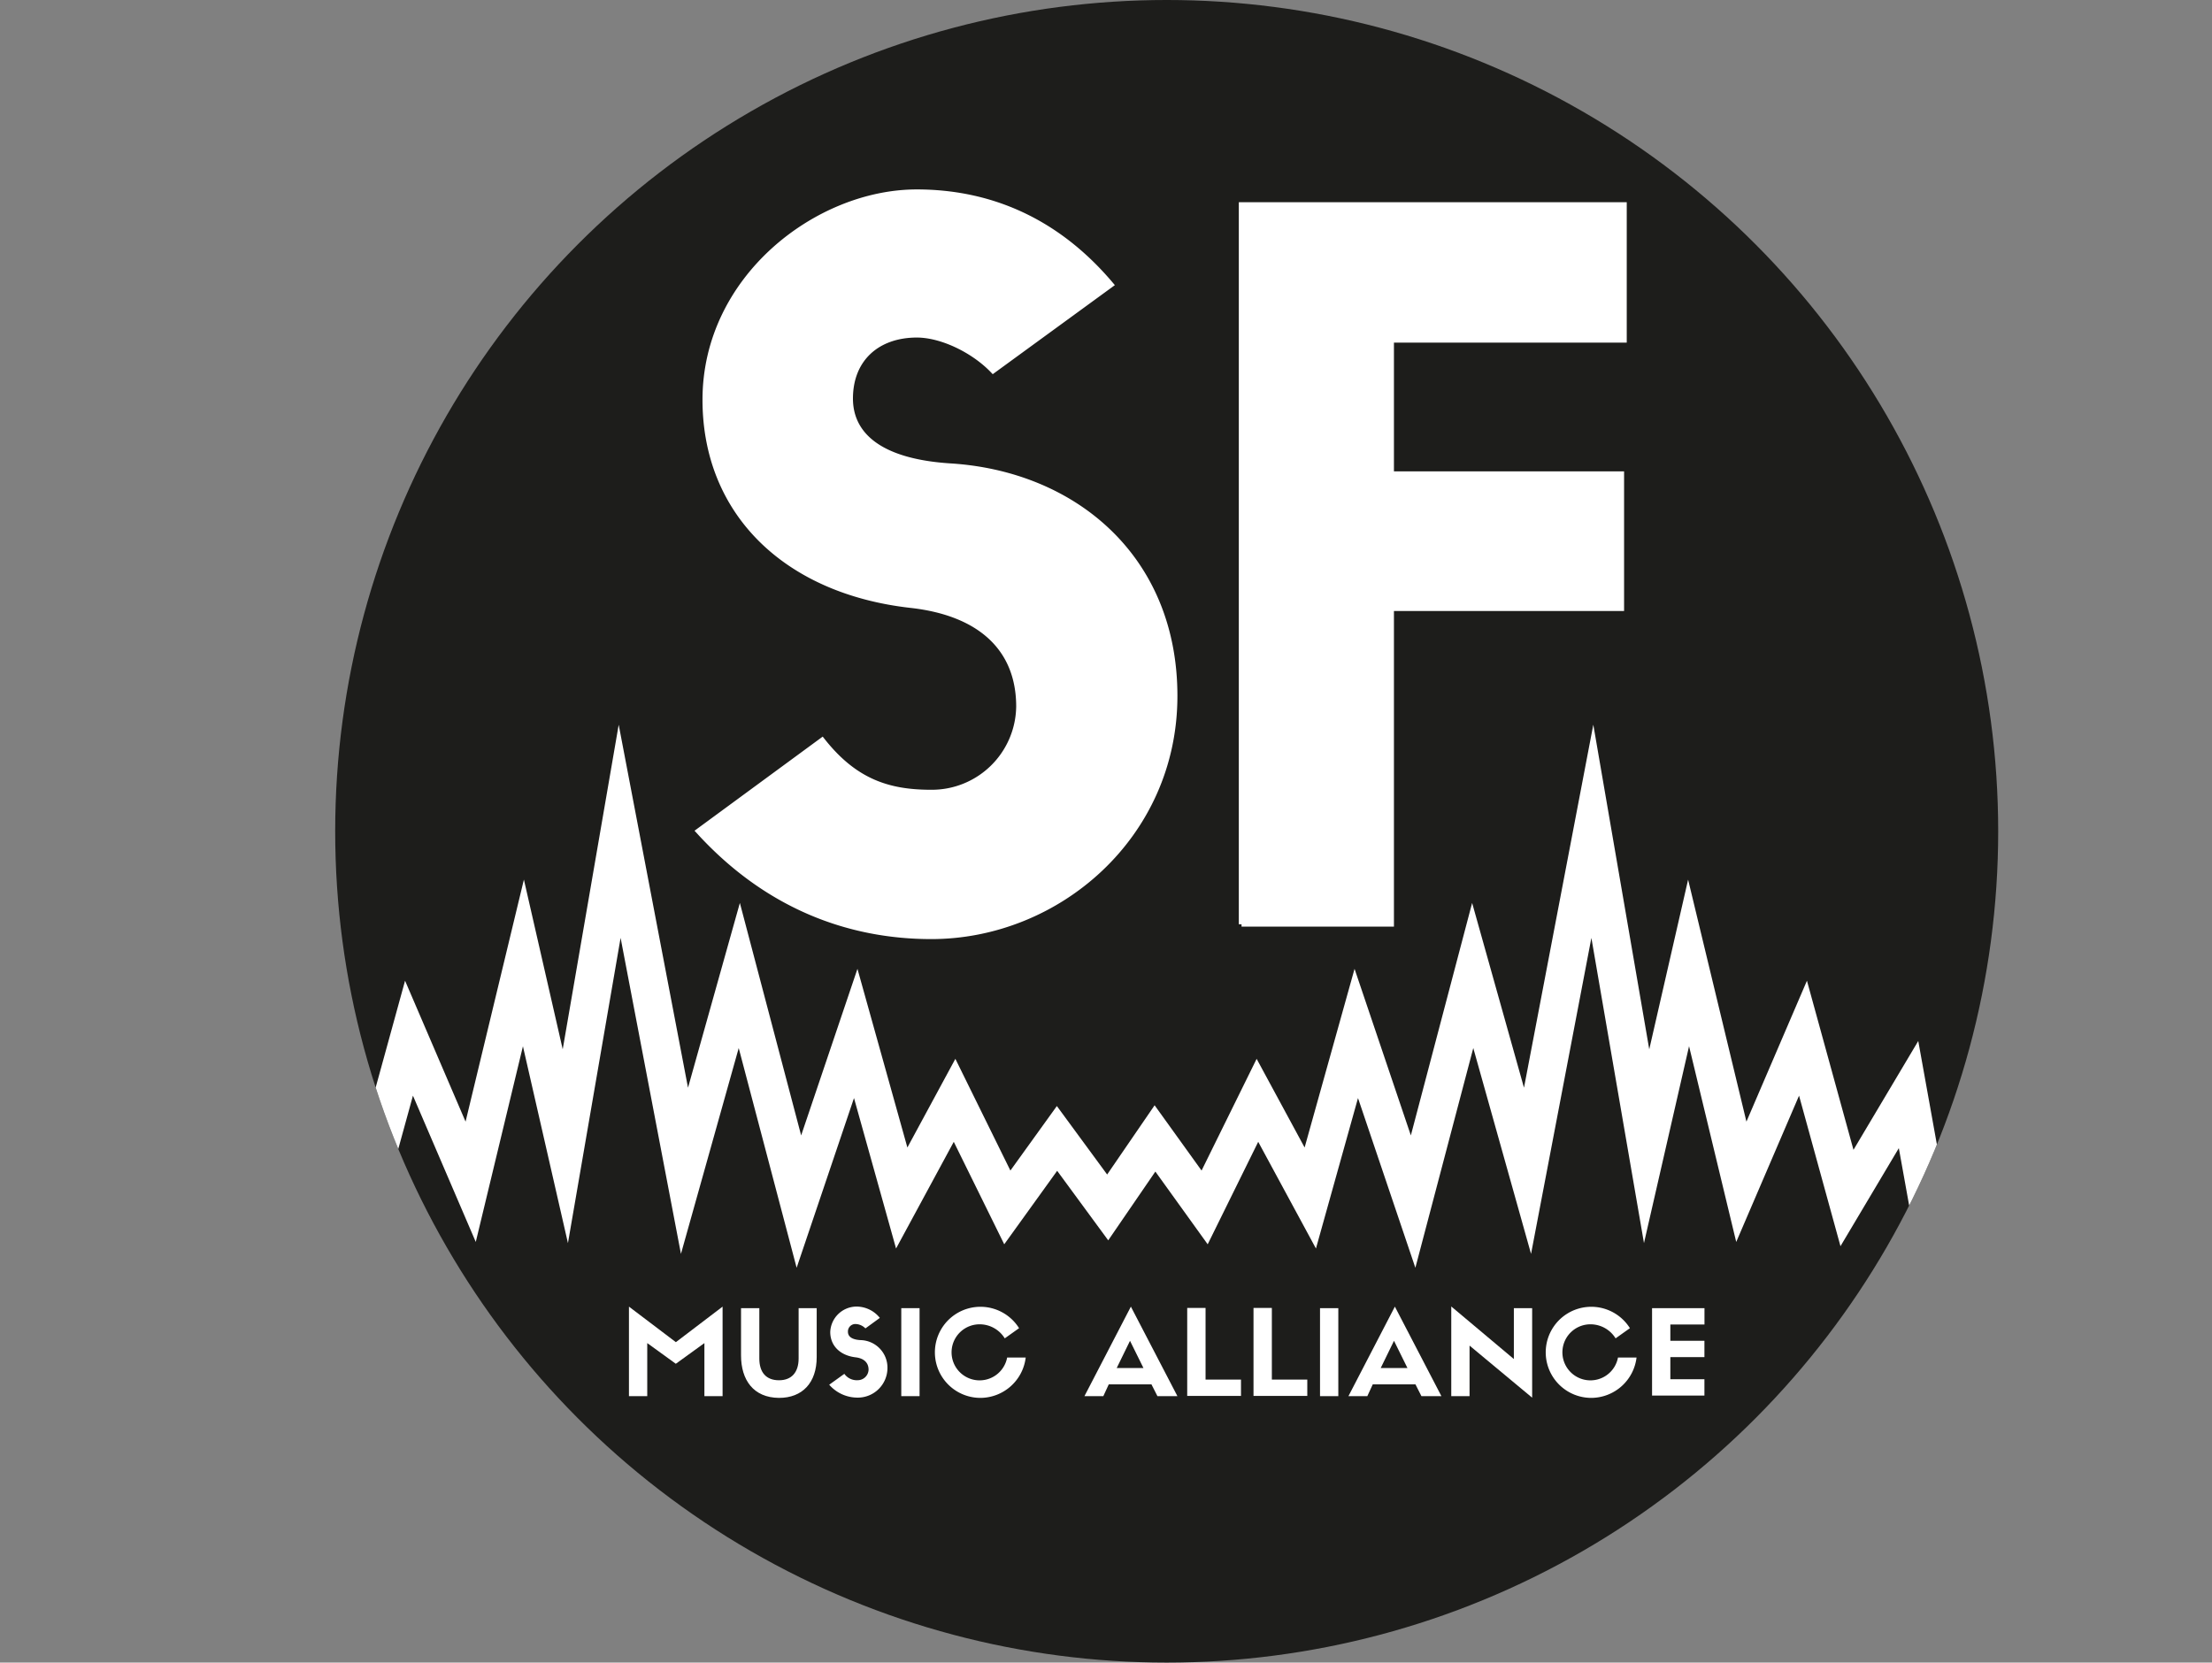 <svg id="60c45e7a-e8be-411b-9db6-0f75dcc48141" data-name="Layer 1" xmlns="http://www.w3.org/2000/svg" xmlns:xlink="http://www.w3.org/1999/xlink" viewBox="0 0 406.38 305.52"><rect x="0" y="0" width="406.38" height="305.52" fill="#808080" stroke="none"/><defs><clipPath id="834618f4-1222-49fd-9e44-66657f106d8a" transform="translate(2.87 -964.54)"><circle cx="211.47" cy="1117.3" r="152.76" style="fill:none"/></clipPath></defs><title>logo</title><circle cx="214.34" cy="152.76" r="152.76" style="fill:#1d1d1b"/><path d="M126.69,1038c0-22.36,20.58-38.15,38.86-38.15,13.13,0,25.55,5,35.67,17l-21.65,15.79c-3.55-3.72-9.41-6.57-14-6.57-7.27,0-12.24,4.43-12.24,11.71,0,6,4.44,11.54,18.45,12.42,22.53,1.42,41.16,16.68,41.16,42.23,0,25.72-21.47,44.18-44.71,44.18-15.08,0-30.16-5.5-42.76-19.34l22.71-16.68c6,7.63,12.24,9.58,20,9.58a16,16,0,0,0,16.14-15.79c0-10.65-7.1-17.21-19.87-18.63C141.6,1073.18,126.69,1058.81,126.69,1038Z" transform="translate(2.87 -964.54)" style="fill:#fff;stroke:#fff;stroke-miterlimit:10"/><path d="M225.22,1134.39V1002.2h70.27V1027H252.72v24.66H295v24.66H252.72v58h-27.5Z" transform="translate(2.87 -964.54)" style="fill:#fff;stroke:#fff;stroke-miterlimit:10"/><circle cx="214.34" cy="152.76" r="152.76" style="fill:none"/><path d="M129.88,1204.65v16.45h-3.34v-9.75l-5.25,3.8-5.25-3.8v9.75h-3.36v-16.45l8.62,6.53Z" transform="translate(2.87 -964.54)" style="fill:#fff"/><path d="M133.27,1213.61v-8.68h3.36v9.25c0,2.54,1.24,4,3.62,4s3.6-1.54,3.6-4v-9.25h3.32v9c0,4.71-2.63,7.49-6.92,7.49C135.53,1221.38,133.27,1218.11,133.27,1213.61Z" transform="translate(2.87 -964.54)" style="fill:#fff"/><path d="M149.66,1209.31a4.86,4.86,0,0,1,4.75-4.67,5.5,5.5,0,0,1,4.36,2.08l-2.65,1.93a2.64,2.64,0,0,0-1.71-.8,1.37,1.37,0,0,0-1.5,1.43c0,0.74.54,1.41,2.26,1.52a5.06,5.06,0,0,1,5,5.17,5.45,5.45,0,0,1-5.47,5.4,6.89,6.89,0,0,1-5.23-2.37l2.78-2a2.8,2.8,0,0,0,2.45,1.17,2,2,0,0,0,2-1.93c0-1.3-.87-2.11-2.43-2.28C151.48,1213.61,149.66,1211.85,149.66,1209.31Z" transform="translate(2.87 -964.54)" style="fill:#fff"/><path d="M166.07,1221.1h-3.36v-16.17h3.36v16.17Z" transform="translate(2.87 -964.54)" style="fill:#fff"/><path d="M185.57,1214a8.42,8.42,0,0,1-8.34,7.42,8.37,8.37,0,1,1,7.12-12.81l-2.63,1.87a5.42,5.42,0,0,0-4.49-2.58,5.15,5.15,0,1,0,4.93,6.1h3.41Z" transform="translate(2.87 -964.54)" style="fill:#fff"/><path d="M208.67,1218.93h-7.84l-1,2.17h-3.47l8.53-16.45,8.55,16.45h-3.67Zm-6.38-3h4.91l-2.47-5Z" transform="translate(2.87 -964.54)" style="fill:#fff"/><path d="M218.61,1204.93v13.13h6.51v3h-9.88v-16.17h3.36Z" transform="translate(2.87 -964.54)" style="fill:#fff"/><path d="M230.79,1204.93v13.13h6.51v3h-9.88v-16.17h3.36Z" transform="translate(2.87 -964.54)" style="fill:#fff"/><path d="M243,1221.1h-3.36v-16.17H243v16.17Z" transform="translate(2.87 -964.54)" style="fill:#fff"/><path d="M257.17,1218.93h-7.84l-1,2.17h-3.47l8.53-16.45,8.55,16.45h-3.67Zm-6.38-3h4.91l-2.47-5Z" transform="translate(2.87 -964.54)" style="fill:#fff"/><path d="M275.25,1204.93h3.36v16.45l-11.5-9.57v9.29h-3.36v-16.48l11.5,9.66v-9.36Z" transform="translate(2.87 -964.54)" style="fill:#fff"/><path d="M297.79,1214a8.42,8.42,0,0,1-8.34,7.42,8.37,8.37,0,1,1,7.12-12.81l-2.63,1.87a5.42,5.42,0,0,0-4.49-2.58,5.15,5.15,0,1,0,4.93,6.1h3.41Z" transform="translate(2.87 -964.54)" style="fill:#fff"/><path d="M300.64,1221.1v-16.17h9.63v3H304v3h6.26v3H304v4.06h6.26v3h-9.63Z" transform="translate(2.87 -964.54)" style="fill:#fff"/><g style="clip-path:url(#834618f4-1222-49fd-9e44-66657f106d8a)"><polyline points="406.38 222.74 373.26 222.74 366.8 202.87 353.86 219.09 350.63 201.14 339.32 220.15 331.24 190.78 319.91 217.17 310.22 176.95 302.51 210.63 292.54 152.76 280.63 215.15 270.56 179.26 259.61 220.81 249.17 189.91 240.72 220.15 231.01 202.2 221.31 221.88 212.19 209.2 203.5 221.88 194.19 209.2 185.06 221.88 175.37 202.2 165.66 220.15 157.21 189.91 146.77 220.81 135.82 179.26 125.75 215.15 113.84 152.76 103.86 210.63 96.16 176.95 86.47 217.17 75.14 190.78 67.06 220.15 55.75 201.14 52.52 219.09 39.58 202.87 33.12 222.74 0 222.74" style="fill:none;stroke:#fff;stroke-miterlimit:10;stroke-width:7px;fill-rule:evenodd"/></g></svg>